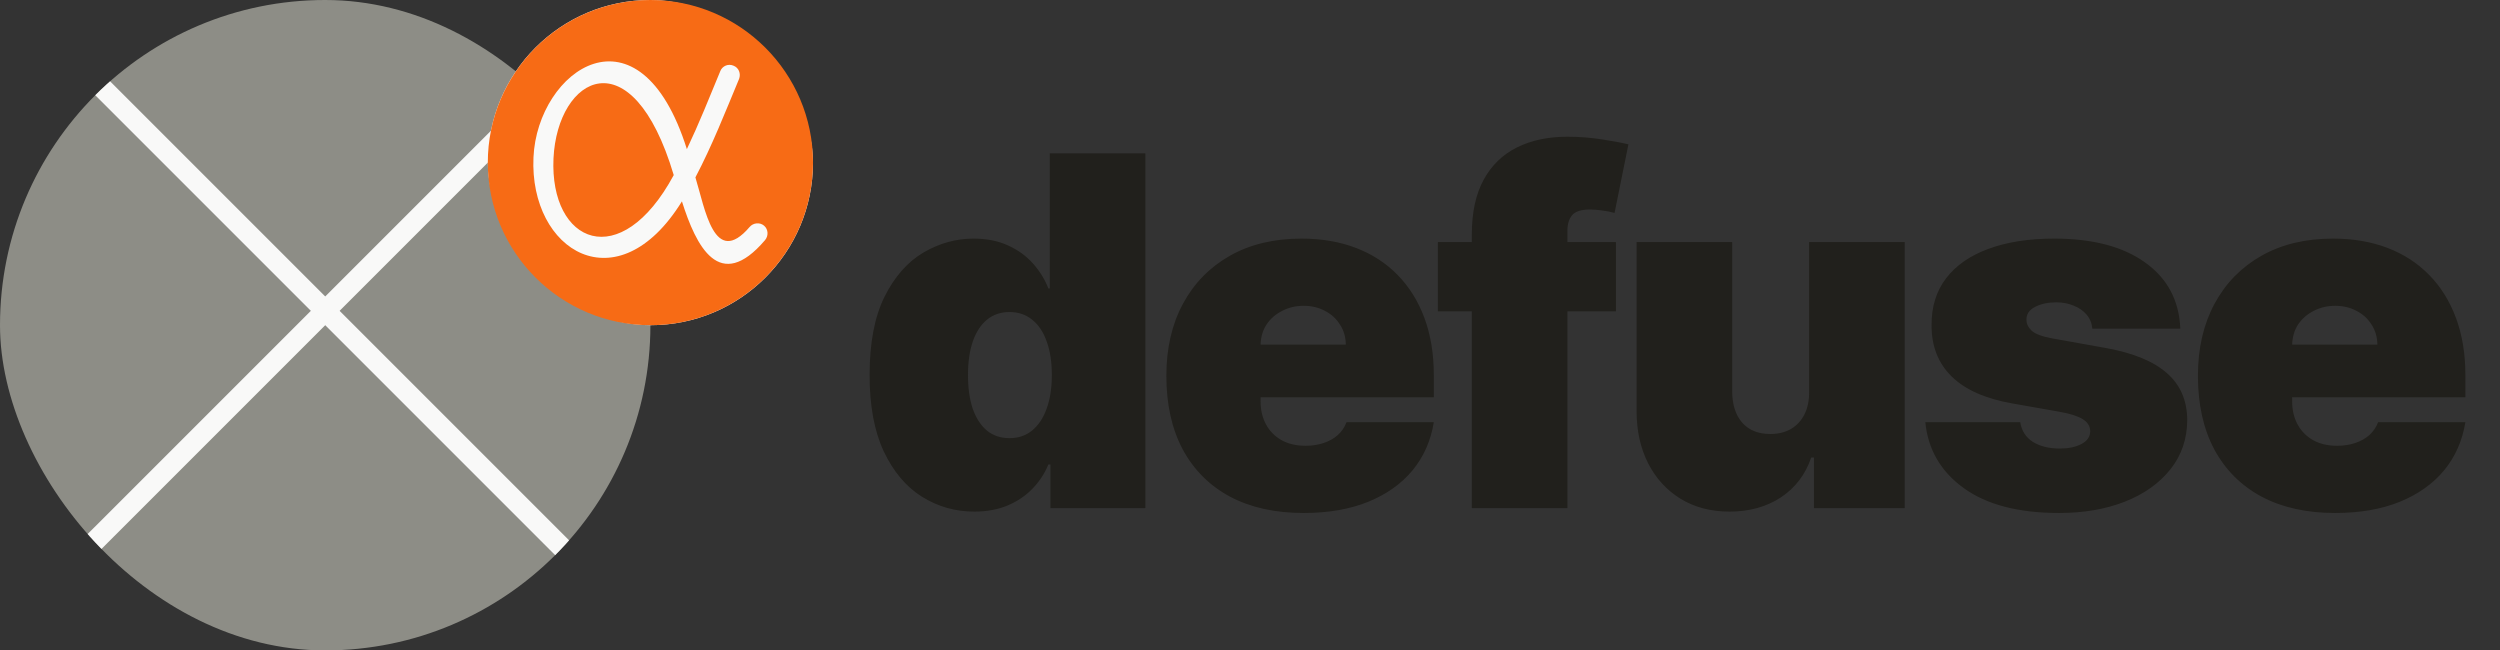 <svg width="123" height="32" viewBox="0 0 123 32" fill="none" xmlns="http://www.w3.org/2000/svg">
<rect x="0" y="0" width="123" height="32" fill="#333333" stroke="none"/>
<path d="M47.932 25.171C47 25.171 46.142 24.926 45.358 24.438C44.58 23.949 43.955 23.207 43.483 22.213C43.017 21.219 42.784 19.966 42.784 18.454C42.784 16.875 43.028 15.591 43.517 14.602C44.011 13.614 44.648 12.889 45.426 12.429C46.21 11.969 47.034 11.739 47.898 11.739C48.545 11.739 49.114 11.852 49.602 12.079C50.091 12.301 50.5 12.599 50.83 12.974C51.159 13.344 51.409 13.75 51.58 14.193H51.648V7.545H56.352V25H51.682V22.852H51.58C51.398 23.296 51.136 23.693 50.795 24.046C50.46 24.392 50.051 24.668 49.568 24.872C49.091 25.071 48.545 25.171 47.932 25.171ZM49.67 21.557C50.102 21.557 50.472 21.432 50.778 21.182C51.091 20.926 51.33 20.568 51.494 20.108C51.665 19.642 51.75 19.091 51.75 18.454C51.75 17.807 51.665 17.253 51.494 16.793C51.33 16.327 51.091 15.972 50.778 15.727C50.472 15.477 50.102 15.352 49.67 15.352C49.239 15.352 48.869 15.477 48.562 15.727C48.261 15.972 48.028 16.327 47.864 16.793C47.705 17.253 47.625 17.807 47.625 18.454C47.625 19.102 47.705 19.659 47.864 20.125C48.028 20.585 48.261 20.94 48.562 21.19C48.869 21.435 49.239 21.557 49.67 21.557ZM64.135 25.239C62.737 25.239 61.532 24.972 60.521 24.438C59.515 23.898 58.74 23.125 58.194 22.119C57.654 21.108 57.385 19.898 57.385 18.489C57.385 17.136 57.657 15.954 58.203 14.943C58.748 13.932 59.518 13.145 60.513 12.582C61.507 12.02 62.68 11.739 64.032 11.739C65.021 11.739 65.916 11.892 66.717 12.199C67.518 12.506 68.203 12.952 68.771 13.537C69.339 14.117 69.777 14.821 70.084 15.651C70.39 16.48 70.544 17.415 70.544 18.454V19.546H58.851V16.954H66.214C66.209 16.579 66.112 16.25 65.924 15.966C65.743 15.676 65.496 15.452 65.183 15.293C64.876 15.128 64.527 15.046 64.135 15.046C63.754 15.046 63.404 15.128 63.086 15.293C62.768 15.452 62.513 15.673 62.319 15.957C62.132 16.241 62.032 16.574 62.021 16.954V19.75C62.021 20.171 62.109 20.546 62.285 20.875C62.461 21.204 62.714 21.463 63.044 21.651C63.373 21.838 63.771 21.932 64.237 21.932C64.561 21.932 64.856 21.886 65.123 21.796C65.396 21.704 65.629 21.574 65.822 21.403C66.015 21.227 66.157 21.017 66.248 20.773H70.544C70.396 21.682 70.047 22.472 69.496 23.142C68.944 23.807 68.214 24.324 67.305 24.693C66.402 25.057 65.345 25.239 64.135 25.239ZM79.504 11.909V15.318H70.743V11.909H79.504ZM72.413 25V11.534C72.413 10.454 72.607 9.56 72.993 8.849C73.379 8.139 73.925 7.608 74.629 7.256C75.334 6.903 76.163 6.727 77.118 6.727C77.715 6.727 78.294 6.773 78.857 6.864C79.425 6.955 79.845 7.034 80.118 7.102L79.436 10.477C79.266 10.426 79.067 10.386 78.84 10.358C78.612 10.324 78.413 10.307 78.243 10.307C77.8 10.307 77.502 10.401 77.348 10.588C77.195 10.776 77.118 11.023 77.118 11.329V25H72.413ZM89.008 19.273V11.909H93.713V25H89.247V22.511H89.111C88.827 23.347 88.329 24 87.619 24.472C86.909 24.938 86.065 25.171 85.088 25.171C84.173 25.171 83.372 24.96 82.684 24.54C82.003 24.119 81.471 23.54 81.091 22.801C80.716 22.062 80.525 21.216 80.52 20.261V11.909H85.224V19.273C85.23 19.921 85.395 20.429 85.719 20.798C86.048 21.168 86.508 21.352 87.099 21.352C87.491 21.352 87.829 21.27 88.114 21.105C88.403 20.935 88.625 20.696 88.778 20.389C88.937 20.077 89.014 19.704 89.008 19.273ZM107.272 16.171H102.942C102.919 15.903 102.826 15.673 102.661 15.48C102.496 15.287 102.283 15.139 102.022 15.037C101.766 14.929 101.482 14.875 101.169 14.875C100.766 14.875 100.419 14.949 100.13 15.097C99.84 15.244 99.698 15.454 99.703 15.727C99.698 15.921 99.78 16.099 99.951 16.264C100.127 16.429 100.465 16.557 100.965 16.648L103.624 17.125C104.965 17.369 105.962 17.781 106.615 18.361C107.274 18.935 107.607 19.704 107.612 20.671C107.607 21.602 107.328 22.412 106.777 23.099C106.232 23.781 105.485 24.31 104.536 24.685C103.593 25.054 102.516 25.239 101.306 25.239C99.306 25.239 97.74 24.829 96.61 24.011C95.485 23.193 94.857 22.114 94.726 20.773H99.397C99.459 21.188 99.664 21.509 100.01 21.736C100.362 21.957 100.806 22.068 101.34 22.068C101.772 22.068 102.127 21.994 102.405 21.847C102.689 21.699 102.834 21.489 102.84 21.216C102.834 20.966 102.709 20.767 102.465 20.619C102.226 20.472 101.851 20.352 101.34 20.261L99.022 19.852C97.686 19.619 96.686 19.176 96.022 18.523C95.357 17.869 95.027 17.028 95.033 16C95.027 15.091 95.266 14.321 95.749 13.69C96.237 13.054 96.933 12.571 97.837 12.242C98.746 11.906 99.823 11.739 101.067 11.739C102.959 11.739 104.451 12.131 105.541 12.915C106.638 13.699 107.215 14.784 107.272 16.171ZM114.888 25.239C113.49 25.239 112.286 24.972 111.274 24.438C110.268 23.898 109.493 23.125 108.947 22.119C108.408 21.108 108.138 19.898 108.138 18.489C108.138 17.136 108.411 15.954 108.956 14.943C109.501 13.932 110.271 13.145 111.266 12.582C112.26 12.02 113.433 11.739 114.786 11.739C115.774 11.739 116.669 11.892 117.47 12.199C118.271 12.506 118.956 12.952 119.524 13.537C120.092 14.117 120.53 14.821 120.837 15.651C121.143 16.48 121.297 17.415 121.297 18.454V19.546H109.604V16.954H116.967C116.962 16.579 116.865 16.25 116.678 15.966C116.496 15.676 116.249 15.452 115.936 15.293C115.629 15.128 115.28 15.046 114.888 15.046C114.507 15.046 114.158 15.128 113.839 15.293C113.521 15.452 113.266 15.673 113.072 15.957C112.885 16.241 112.786 16.574 112.774 16.954V19.75C112.774 20.171 112.862 20.546 113.038 20.875C113.214 21.204 113.467 21.463 113.797 21.651C114.126 21.838 114.524 21.932 114.99 21.932C115.314 21.932 115.609 21.886 115.876 21.796C116.149 21.704 116.382 21.574 116.575 21.403C116.768 21.227 116.911 21.017 117.001 20.773H121.297C121.149 21.682 120.8 22.472 120.249 23.142C119.697 23.807 118.967 24.324 118.058 24.693C117.155 25.057 116.098 25.239 114.888 25.239Z" fill="#21201C"/>
<g clip-path="url(#clip0_242_435)">
<rect width="32" height="32" rx="16" fill="#8D8D86"/>
<line x1="0.354" y1="-0.354" x2="32.354" y2="31.646" stroke="#F9F9F8"/>
<line y1="-0.5" x2="45.255" y2="-0.5" transform="matrix(-0.707 0.707 0.707 0.707 32 0)" stroke="#F9F9F8"/>
</g>
<rect x="24" width="16" height="16" rx="8" fill="#F9F9F8"/>
<path fill-rule="evenodd" clip-rule="evenodd" d="M32 0C36.412 0 40 3.588 40 8C40 12.412 36.412 16 32 16C27.588 16 24 12.412 24 8C24 3.588 27.588 0 32 0ZM36.881 11.168C37.059 10.958 37.382 10.925 37.592 11.103C37.802 11.281 37.818 11.604 37.64 11.814C35.394 14.448 34.246 12.105 33.551 9.907C30.384 15.03 26.036 12.348 26.247 7.741C26.44 3.442 31.451 -0.097 33.794 7.337C34.392 6.077 34.909 4.784 35.442 3.491C35.539 3.248 35.83 3.119 36.089 3.232C36.347 3.329 36.461 3.62 36.364 3.879C35.685 5.511 35.038 7.16 34.214 8.727C34.683 10.246 35.135 13.204 36.881 11.168ZM33.148 8.614C31.095 1.729 27.426 3.749 27.232 7.79C27.038 11.976 30.529 13.479 33.148 8.614Z" fill="#F76B15"/>
<defs>
<clipPath id="clip0_242_435">
<rect width="32" height="32" rx="16" fill="white"/>
</clipPath>
</defs>
</svg>
